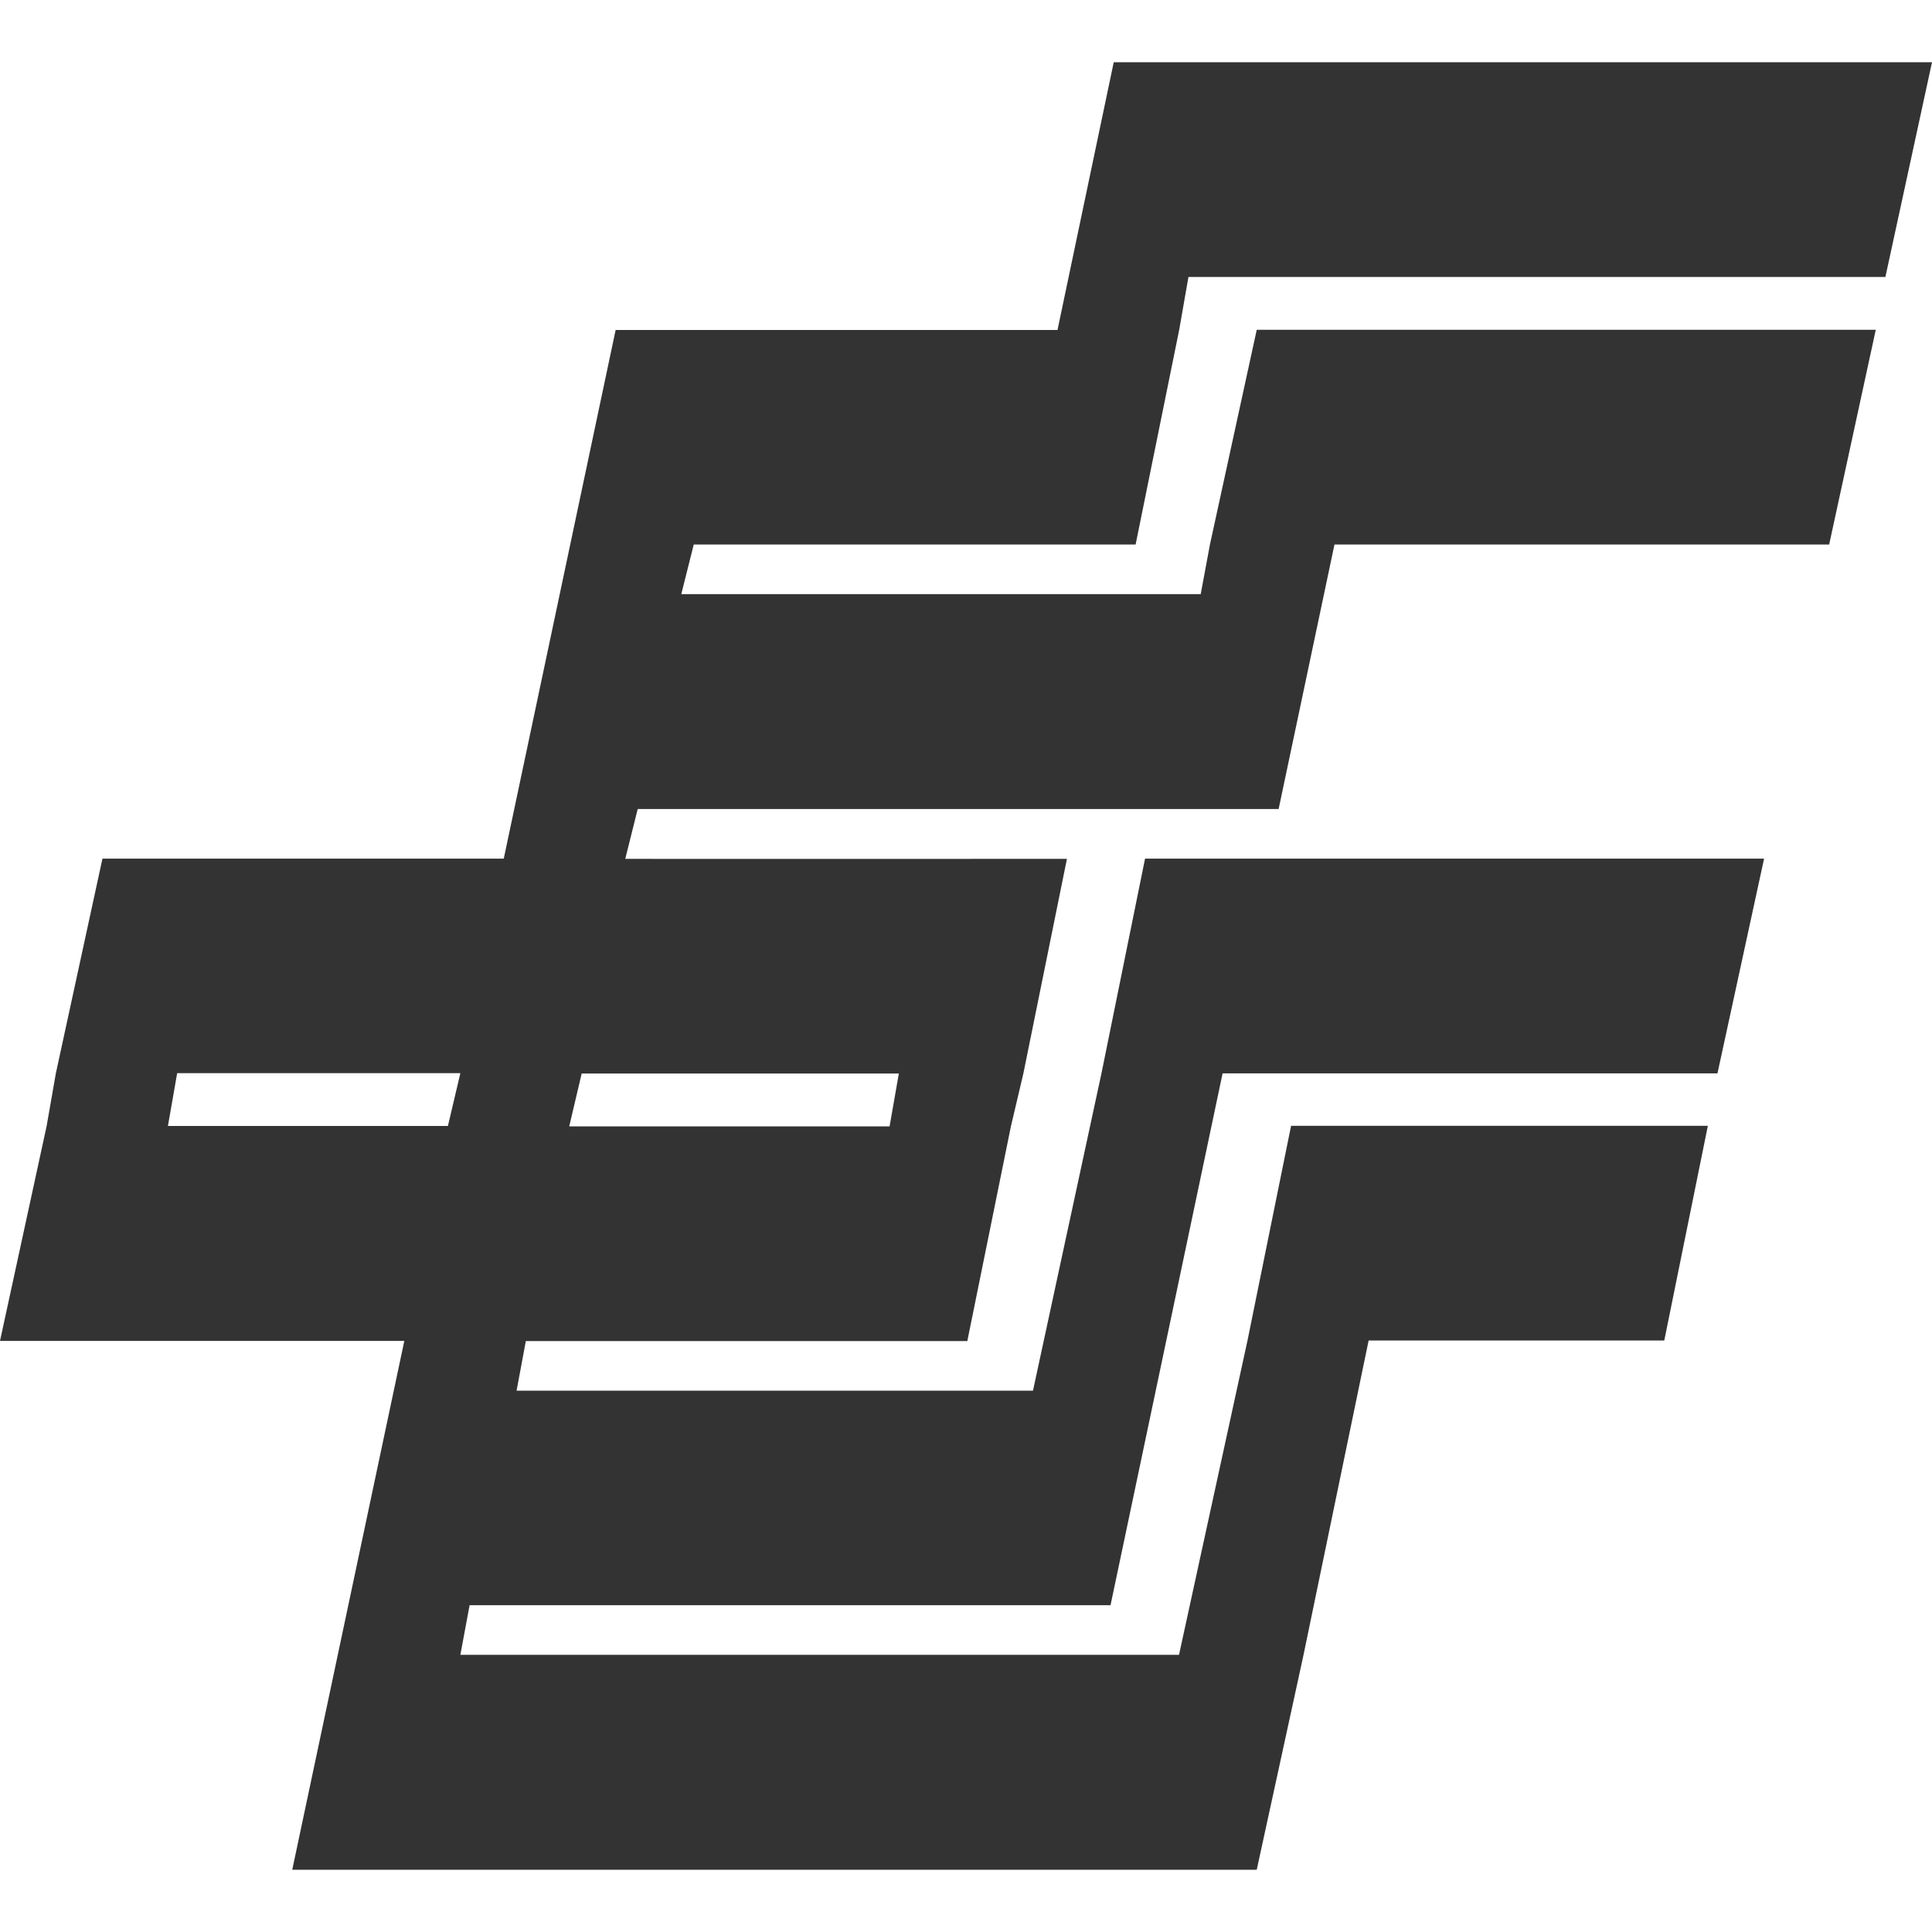 <?xml version="1.0" standalone="no"?><!DOCTYPE svg PUBLIC "-//W3C//DTD SVG 1.1//EN" "http://www.w3.org/Graphics/SVG/1.1/DTD/svg11.dtd"><svg class="icon" width="200px" height="200.00px" viewBox="0 0 1024 1024" version="1.1" xmlns="http://www.w3.org/2000/svg"><path fill="#333333" d="M93.9 568.8l-4.9 28h148.4l6.6-28H93.9zM471.5 597l4.9-28H308.3l-6.6 28h169.8z m94-141.8L542.4 569l-6.6 28-23.1 113.8h-234l-4.9 26.3h273.7l36.3-168.2 23.1-113.8H935l-24.7 113.8H648l-59.4 281.9H248.9l-4.9 26.3h380.9l36.3-166.6 23.1-113.8h220.9l-23.1 113.8H725.4l-34.5 166.6L666.1 991H154.9l59.4-280.3H0l24.7-113.8 4.9-28 24.7-113.8H267l59.3-280.2h234.2L590.3 33H1024l-24.7 113.8H629.9l-4.9 28-23.1 113.8H367.7l-6.6 26.3h275.3l4.9-26.3 24.8-113.8h328.1l-24.7 113.8H707.3l-29.6 140.2H338l-6.6 26.4c0 0.1 234.1 0 234.1 0z" /></svg>